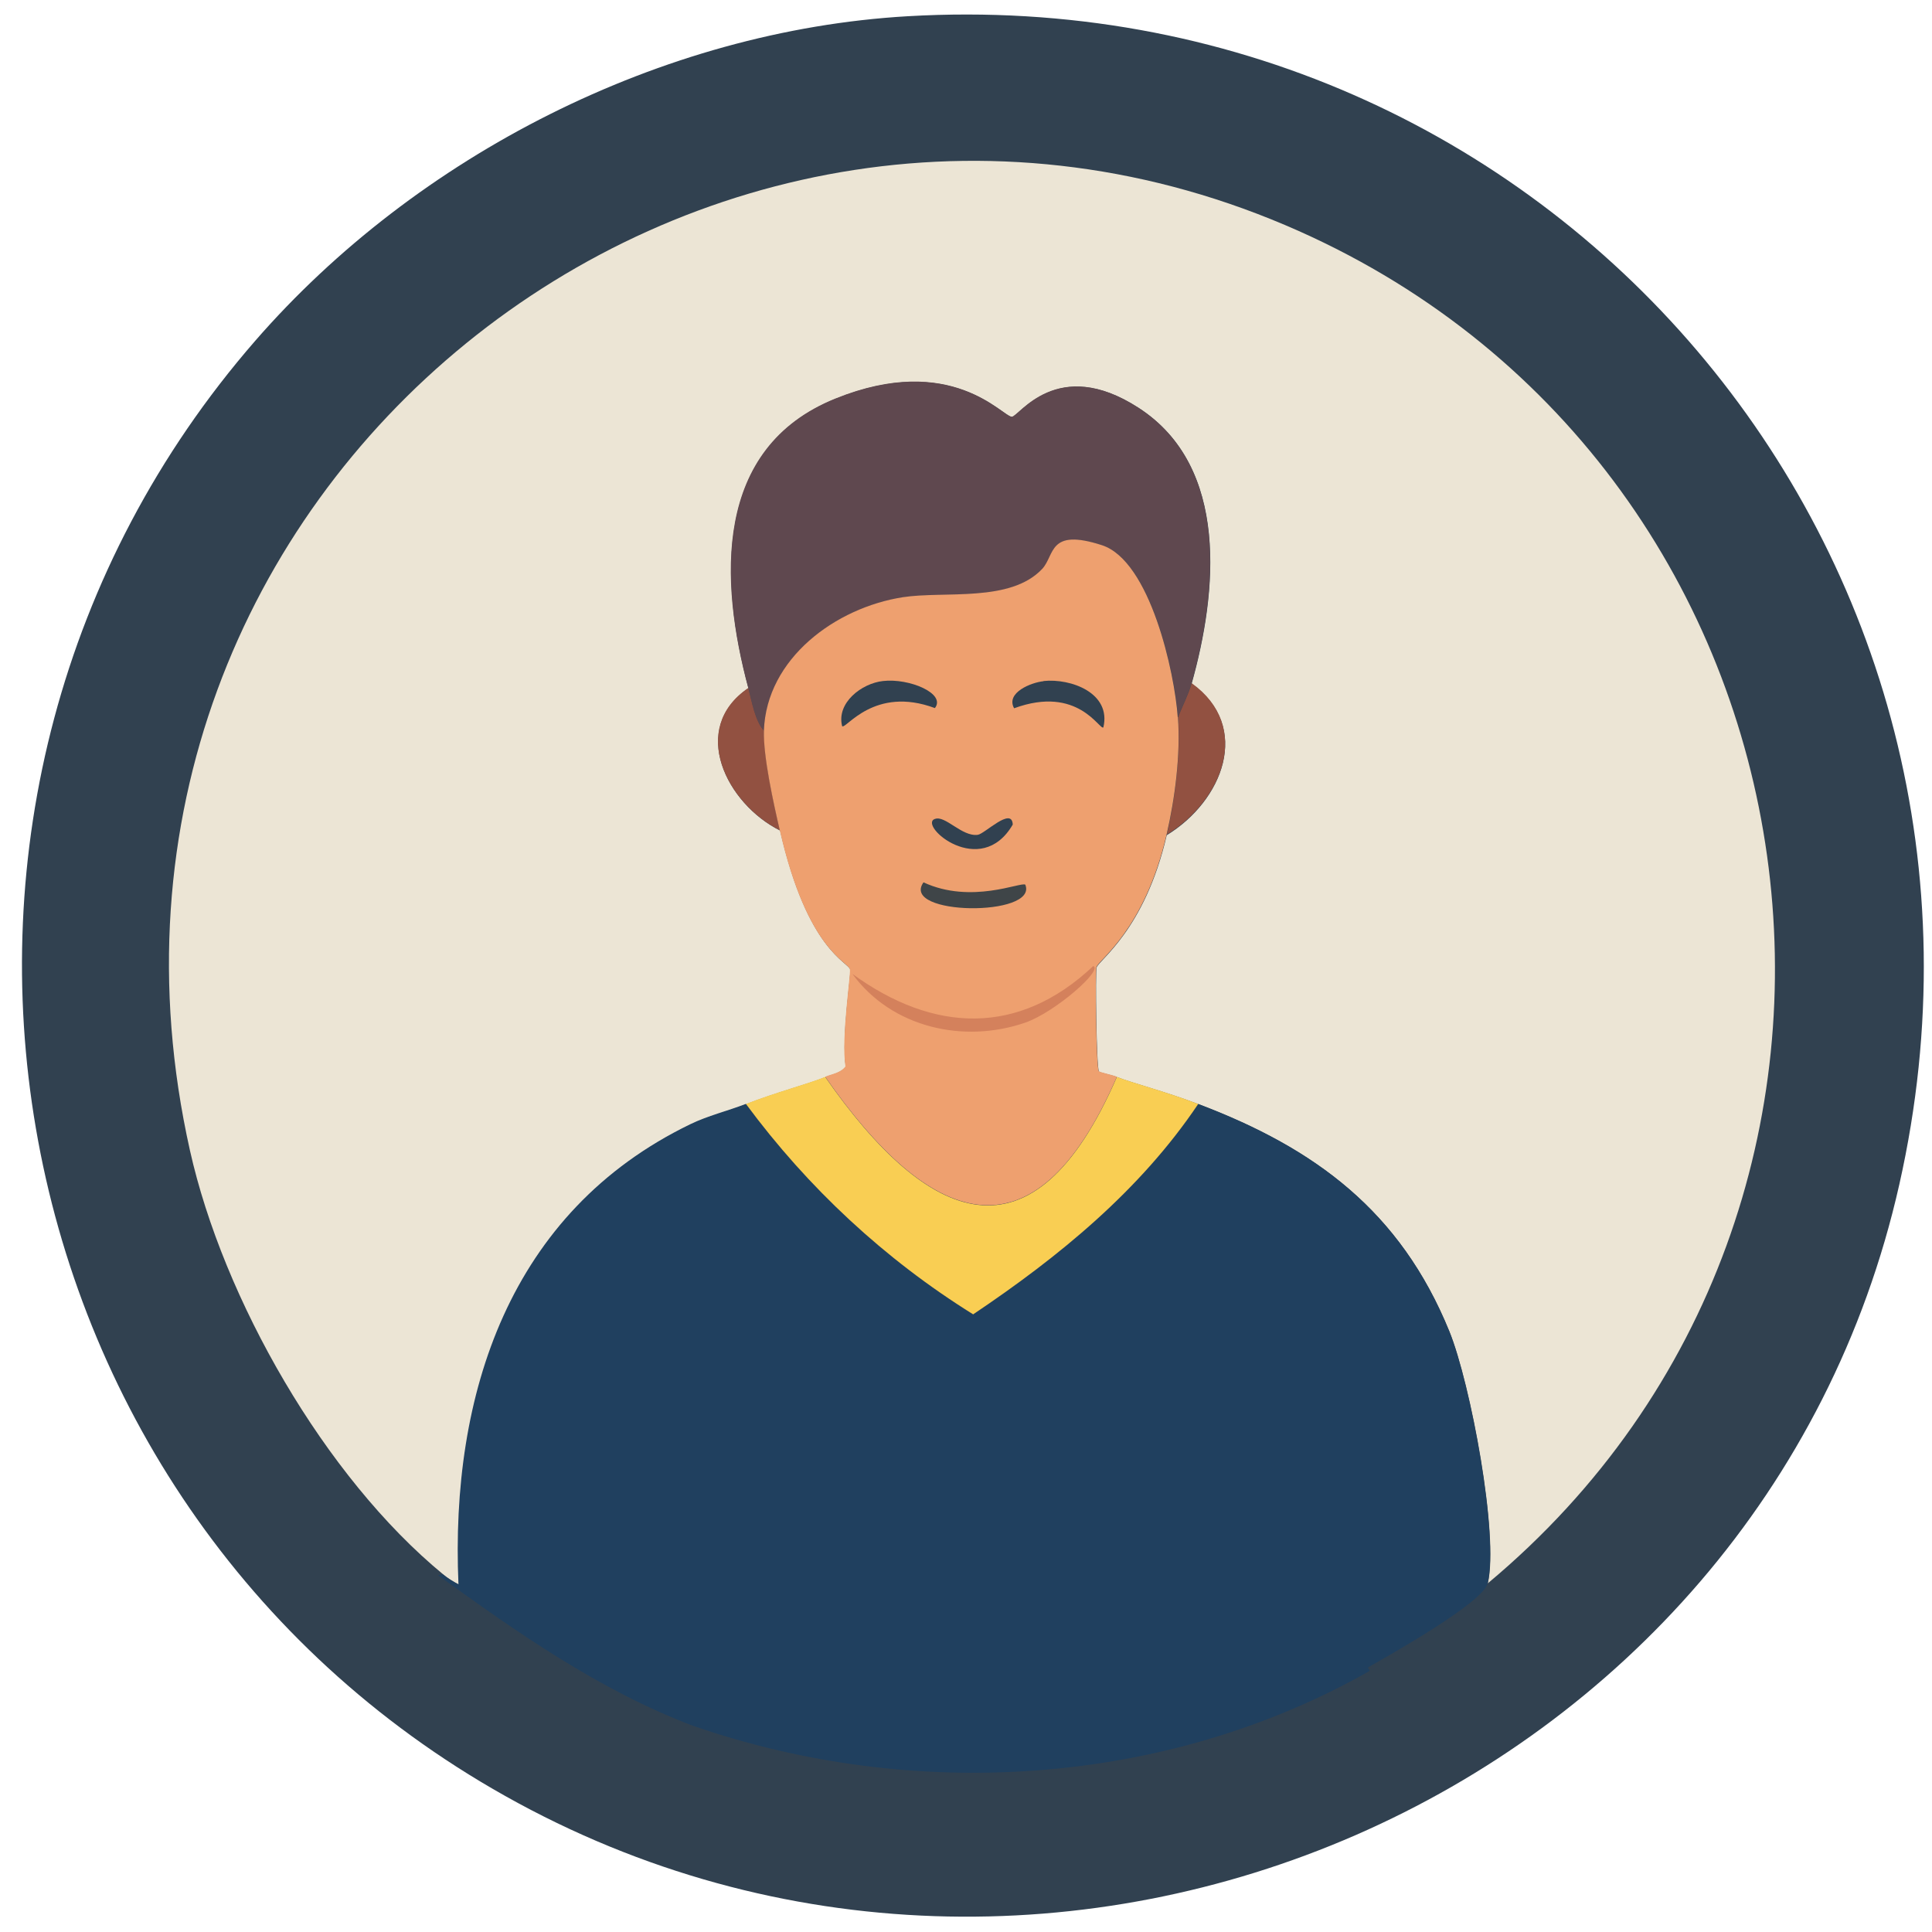 <?xml version="1.0" encoding="UTF-8"?>
<svg id="Layer_1" data-name="Layer 1" xmlns="http://www.w3.org/2000/svg" version="1.1" viewBox="0 0 100 100">
  <defs>
    <style>
      .cls-1 {
        fill: #ece5d5;
      }

      .cls-1, .cls-2, .cls-3, .cls-4, .cls-5, .cls-6, .cls-7, .cls-8, .cls-9, .cls-10 {
        stroke-width: 0px;
      }

      .cls-2 {
        fill: #eea06f;
      }

      .cls-3 {
        fill: #f9ce53;
      }

      .cls-4 {
        fill: #d4815c;
      }

      .cls-5 {
        fill: #3f4548;
      }

      .cls-6 {
        fill: #314150;
      }

      .cls-7 {
        fill: #925141;
      }

      .cls-8 {
        fill: #c2c3c8;
      }

      .cls-9 {
        fill: #5f484f;
      }

      .cls-11 {
        display: none;
      }

      .cls-10 {
        fill: #20405f;
      }
    </style>
  </defs>
  <g id="Background" class="cls-11">
    <path class="cls-8" d="M110.25-9.93v119.86H-9.61V-9.93h119.86Z"/>
  </g>
  <g>
    <path class="cls-6" d="M46.98.84c33.2-1.93,58.66,27.95,51.33,60.46-7.15,31.73-43.86,47.55-72.16,31.66C-.97,77.74-7.2,41.11,13.21,17.64,21.56,8.04,34.25,1.58,46.98.84Z"/>
    <g>
      <path class="cls-1" d="M77.01,81.96c.58-2.49-.89-10.34-1.99-13.05-2.54-6.22-6.94-9.47-12.99-11.76-1.8-.68-3.4-1.08-4.21-1.4-.31-.12-.9-.23-.94-.29-.13-.24-.19-5.12-.12-5.38.1-.38,2.49-1.93,3.63-6.85,2.89-1.76,4.43-5.59,1.29-7.84,1.32-4.7,1.98-11.23-2.75-14.28-4.21-2.72-6.19.47-6.55.47-.48,0-3.12-3.36-9.13-.94-6.33,2.56-5.99,9.44-4.51,14.98-3.09,2.11-1.12,6,1.64,7.37,1.43,6.25,3.54,6.8,3.63,7.2.05.25-.47,3.55-.23,5.03-.27.33-.69.38-1.05.53-.89.36-2.6.81-4.1,1.4-.93.37-1.96.62-2.87,1.05-9.36,4.53-12.43,13.97-12,23.82-.27-.14-.59-.33-.82-.53-6.13-5.04-11.39-14.25-13.11-21.95C2.17,25.28,36.5-1.74,67.23,11.96c28.03,12.5,33.33,50.35,9.77,70Z"/>
      <g>
        <path class="cls-9" d="M61.67,35.37c-.17.6-.48,1.17-.7,1.76-.16-2.3-1.42-8.08-3.92-8.9-2.8-.92-2.43.52-3.1,1.23-1.65,1.75-5.04,1.13-7.2,1.46-3.49.53-7.07,3.17-7.2,6.91-.47-.51-.64-1.54-.82-2.22-1.49-5.54-1.83-12.43,4.51-14.98,6.01-2.43,8.65.94,9.13.94.36,0,2.34-3.19,6.55-.47,4.73,3.05,4.07,9.58,2.75,14.28Z"/>
        <g>
          <path class="cls-10" d="M38.61,57.14c3.21,4.33,7.18,8.04,11.76,10.89,4.43-2.98,8.64-6.42,11.65-10.89,6.05,2.29,10.46,5.55,12.99,11.76,1.1,2.71,2.57,10.56,1.99,13.05-.23,1-5.08,3.72-6.15,4.33-.14.08.14.15,0,.23-10.54,5.97-23.61,6.76-35,2.81-4.85-1.84-9.14-4.87-13.17-7.78l.23-.06c.23.19.55.39.82.53-.43-9.85,2.64-19.29,12-23.82.9-.44,1.94-.69,2.87-1.05Z"/>
          <path class="cls-3" d="M42.71,55.74c5.31,7.63,10.75,10.03,15.1,0,.82.32,2.42.72,4.21,1.4-3,4.47-7.21,7.91-11.65,10.89-4.58-2.85-8.56-6.56-11.76-10.89,1.5-.59,3.21-1.04,4.1-1.4Z"/>
        </g>
        <g>
          <path class="cls-7" d="M60.39,43.21c.44-1.88.72-4.17.59-6.09.22-.58.53-1.16.7-1.76,3.14,2.25,1.6,6.09-1.29,7.84Z"/>
          <path class="cls-7" d="M39.55,37.83c-.04,1.34.5,3.77.82,5.15-2.76-1.38-4.73-5.27-1.64-7.37.18.68.35,1.72.82,2.22Z"/>
          <g>
            <path class="cls-2" d="M60.97,37.12c.14,1.92-.15,4.2-.59,6.09-1.14,4.92-3.52,6.47-3.63,6.85-.07.26-.01,5.15.12,5.38.03.06.63.17.94.29-4.35,10.03-9.79,7.63-15.1,0,.37-.15.79-.19,1.05-.53-.23-1.49.29-4.79.23-5.03-.09-.4-2.2-.94-3.63-7.2-.32-1.38-.86-3.81-.82-5.15.13-3.74,3.71-6.37,7.2-6.91,2.15-.33,5.55.29,7.2-1.46.67-.71.3-2.14,3.1-1.23,2.5.82,3.76,6.6,3.92,8.9Z"/>
            <g>
              <path class="cls-4" d="M56.58,50c.55.18-1.96,2.39-3.51,2.93-3.18,1.1-6.91.27-8.95-2.52,4.2,3.05,8.6,3.24,12.47-.41Z"/>
              <path class="cls-6" d="M45.7,35.25c1.36-.16,3.28.65,2.69,1.4-3.14-1.17-4.6,1.1-4.8.94-.31-1.21,1.01-2.22,2.11-2.34Z"/>
              <path class="cls-6" d="M54.01,35.25c1.42-.15,3.52.62,3.1,2.4-.19.17-1.3-2.21-4.62-.99-.45-.81.9-1.34,1.52-1.4Z"/>
              <path class="cls-5" d="M47.8,45.67c2.48,1.15,5.05-.04,5.27.12.68,1.68-6.5,1.61-5.27-.12Z"/>
              <path class="cls-6" d="M48.39,42.39c.53-.21,1.4.93,2.22.82.36-.05,1.77-1.48,1.81-.53-1.67,2.86-4.9.04-4.04-.29Z"/>
            </g>
          </g>
        </g>
      </g>
    </g>
  </g>
</svg>